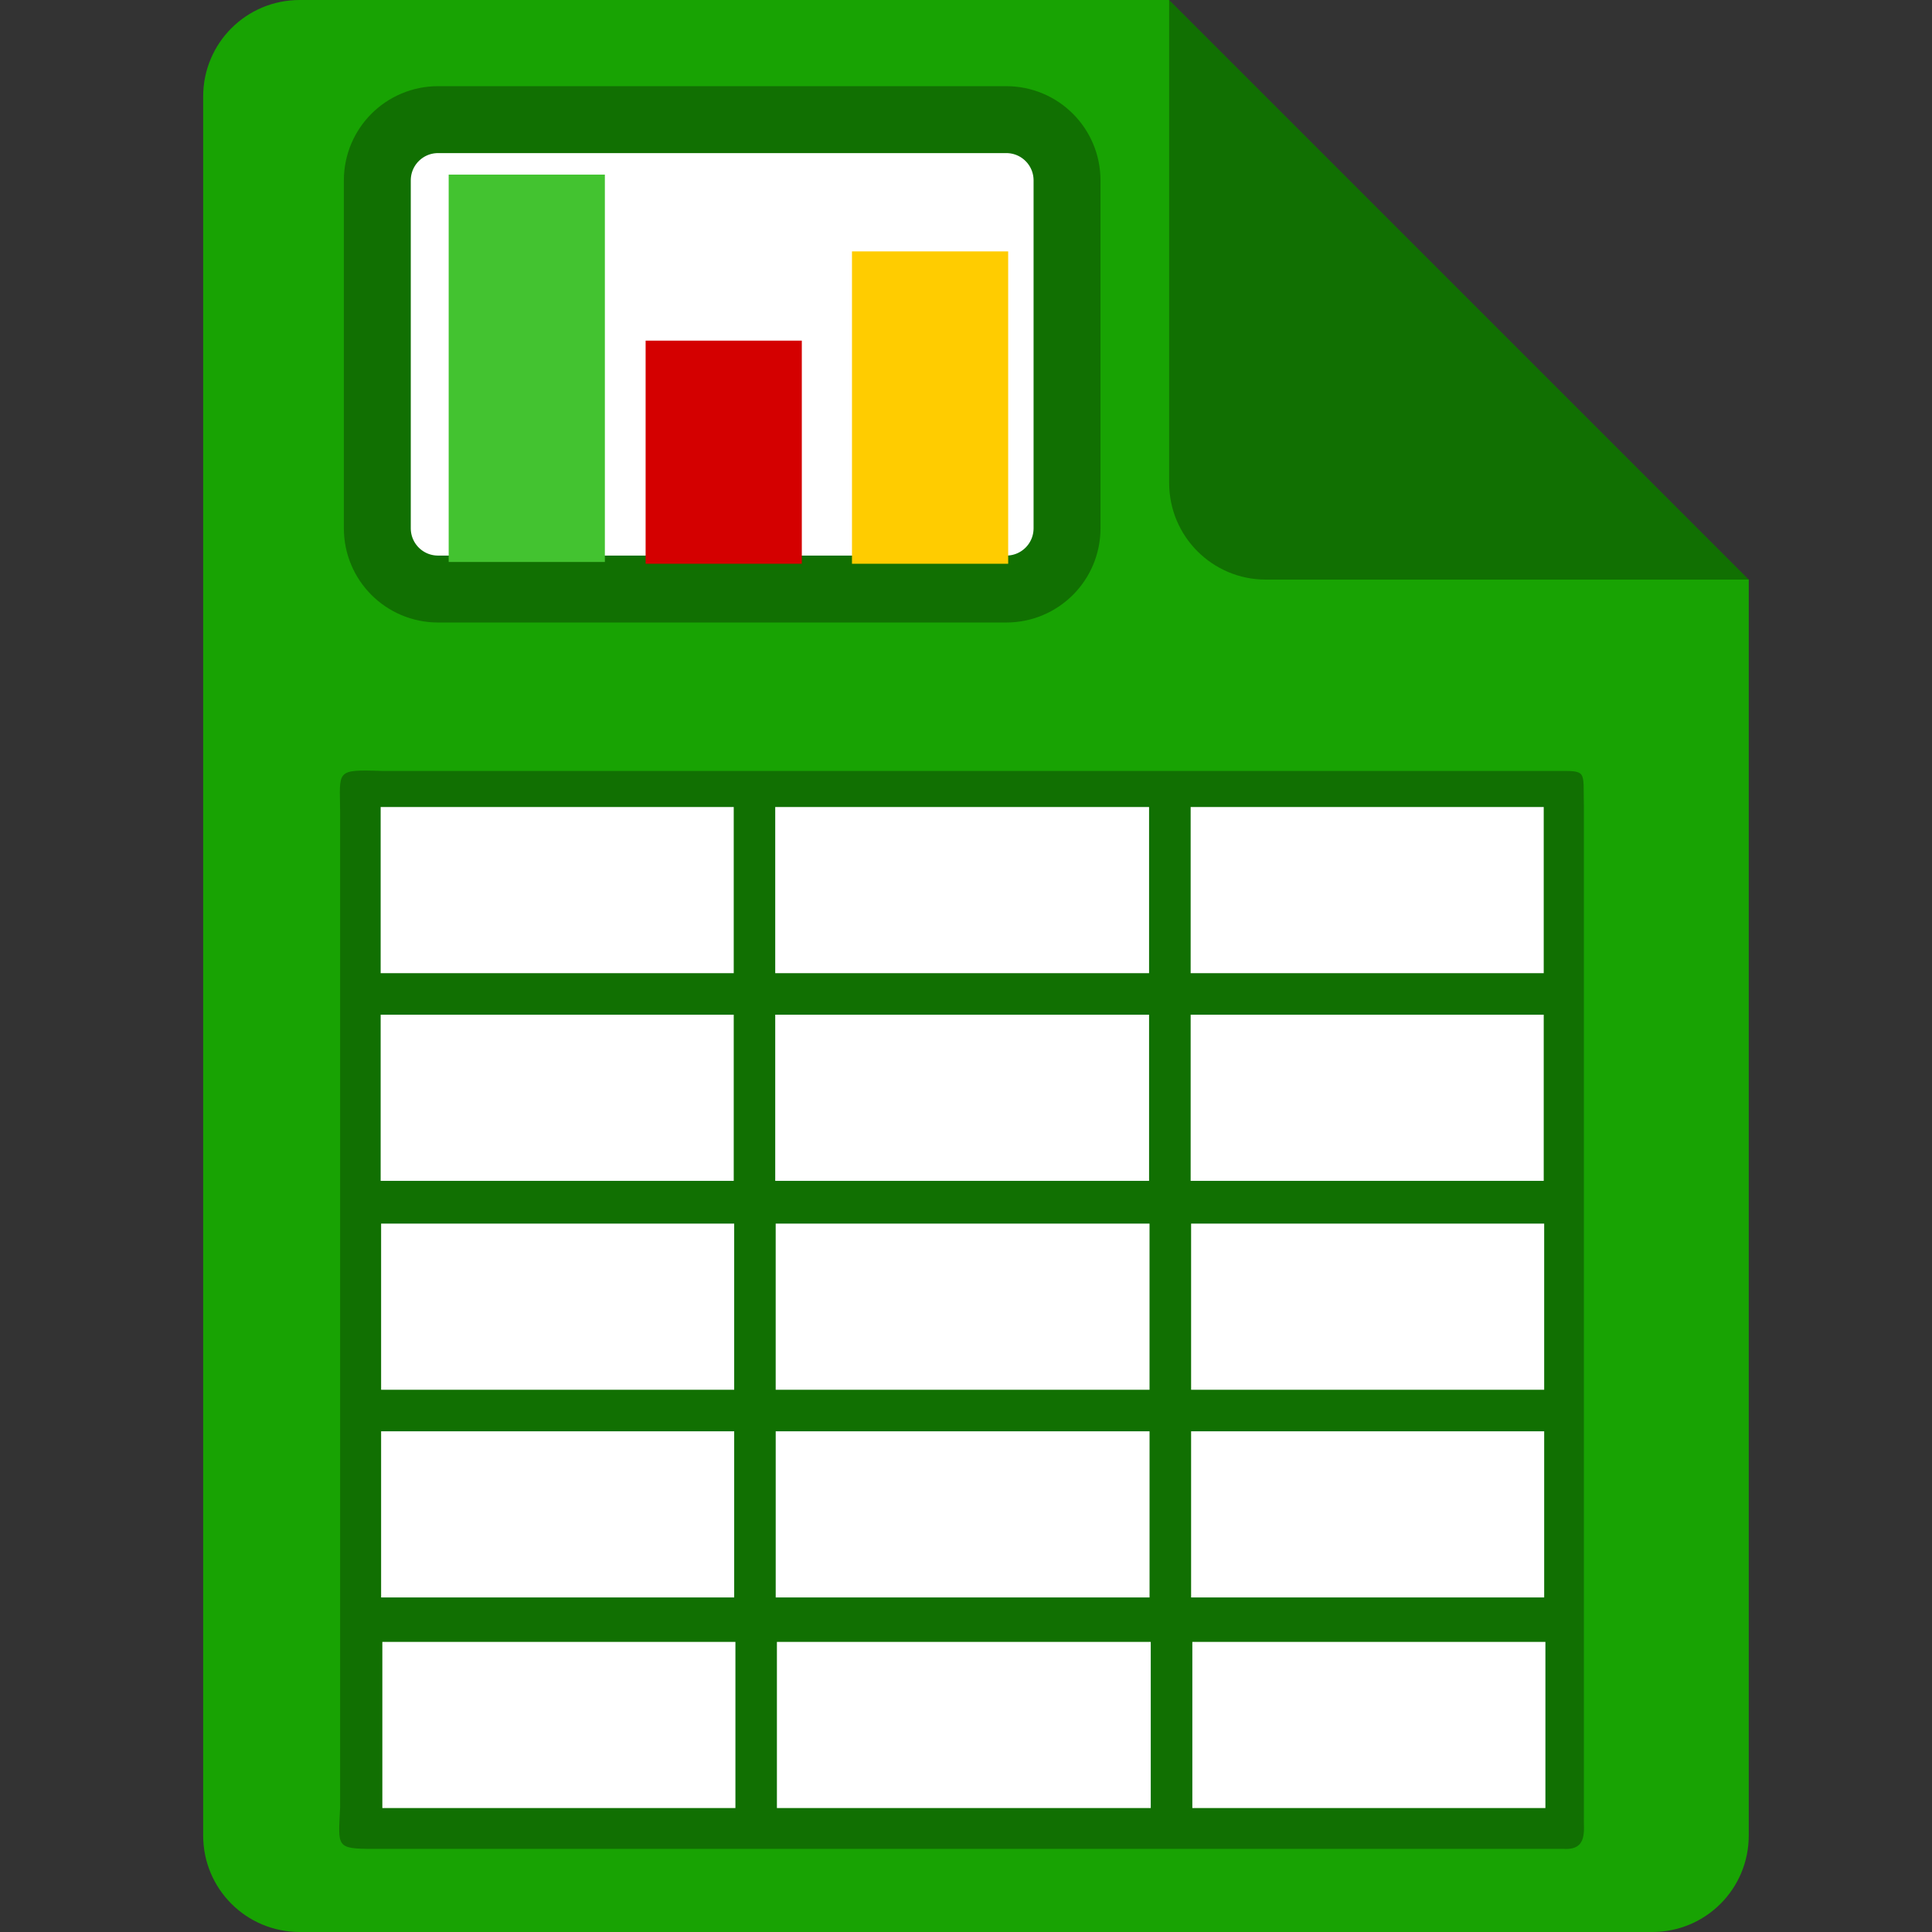 <?xml version="1.0" encoding="UTF-8" standalone="no"?>
<svg
   width="64"
   height="64"
   version="1"
   id="svg16"
   sodipodi:docname="libreoffice-calc.svg"
   inkscape:version="1.2 (dc2aedaf03, 2022-05-15)"
   xmlns:inkscape="http://www.inkscape.org/namespaces/inkscape"
   xmlns:sodipodi="http://sodipodi.sourceforge.net/DTD/sodipodi-0.dtd"
   xmlns="http://www.w3.org/2000/svg"
   xmlns:svg="http://www.w3.org/2000/svg">
  <rect width="100%" height="100%" fill="#333333" stroke="none"/>
  <defs
     id="defs20" />
  <sodipodi:namedview
     id="namedview18"
     pagecolor="#505050"
     bordercolor="#ffffff"
     borderopacity="1"
     inkscape:pageshadow="0"
     inkscape:pageopacity="0"
     inkscape:pagecheckerboard="1"
     showgrid="false"
     inkscape:zoom="32"
     inkscape:cx="27.515625"
     inkscape:cy="14.328125"
     inkscape:window-width="1440"
     inkscape:window-height="871"
     inkscape:window-x="0"
     inkscape:window-y="0"
     inkscape:window-maximized="1"
     inkscape:current-layer="svg16"
     inkscape:snap-nodes="false"
     inkscape:showpageshadow="0"
     inkscape:deskcolor="#505050" />
  <path
     d="m 9.93,0 c -1.773,0 -3.2,1.427 -3.2,3.2 v 57.6 c 0,1.773 1.427,3.2 3.2,3.2 h 44.8 c 1.773,0 3.2,-1.427 3.2,-3.2 V 19.2 l -17.6,-1.6 -1.6,-17.6 z"
     style="fill:#18a303;fill-opacity:1;stroke-width:1.6"
     id="path450" />
  <path
     d="m 11.267,26.912 v 32.961 c -0.059,1.307 -0.158,1.373 1.101,1.373 h 39.43 c 0.813,0.051 0.656,-0.638 0.669,-1.043 v -33.548 c -0.025,-1.141 0.119,-1.119 -0.91,-1.117 H 12.64 c -1.561,-0.053 -1.376,-0.004 -1.373,1.373 z"
     style="fill:#117002;fill-opacity:1;stroke:#1a1a1a;stroke-width:0;stroke-miterlimit:4;stroke-dasharray:none"
     id="path617"
     sodipodi:nodetypes="ccscccccc" />
  <g
     id="g56281"
     transform="matrix(0.688,0,0,0.688,7.401,-23.447)">
    <g
       fill="#92e285"
       id="g61"
       transform="translate(-463.428,16.938)"
       style="fill:#ffffff">
      <path
         d="m 470.999,55.999 h 17 v 8 h -17 z"
         id="path55"
         style="fill:#ffffff" />
      <path
         d="m 489.997,55.999 h 18 v 8 h -18 z"
         id="path57"
         style="fill:#ffffff" />
      <path
         d="m 509.999,55.999 h 17 v 8 h -17 z"
         id="path59"
         style="fill:#ffffff" />
    </g>
    <g
       fill="#92e285"
       id="g61-6"
       transform="translate(-463.428,26.938)"
       style="fill:#ffffff">
      <path
         d="m 470.999,55.999 h 17 v 8 h -17 z"
         id="path55-6"
         style="fill:#ffffff" />
      <path
         d="m 489.997,55.999 h 18 v 8 h -18 z"
         id="path57-4"
         style="fill:#ffffff" />
      <path
         d="m 509.999,55.999 h 17 v 8 h -17 z"
         id="path59-9"
         style="fill:#ffffff" />
    </g>
    <g
       fill="#92e285"
       id="g61-5"
       transform="translate(-463.406,36.996)"
       style="fill:#ffffff">
      <path
         d="m 470.999,55.999 h 17 v 8 h -17 z"
         id="path55-0"
         style="fill:#ffffff" />
      <path
         d="m 489.997,55.999 h 18 v 8 h -18 z"
         id="path57-48"
         style="fill:#ffffff" />
      <path
         d="m 509.999,55.999 h 17 v 8 h -17 z"
         id="path59-7"
         style="fill:#ffffff" />
    </g>
    <path
       d="m 7.593,102.995 h 17 v 8 h -17 z"
       id="path55-6-7"
       style="fill:#ffffff" />
    <path
       d="m 26.592,102.995 h 18 v 8 H 26.592 Z"
       id="path57-4-2"
       style="fill:#ffffff" />
    <path
       d="m 46.593,102.995 h 17 v 8 h -17 z"
       id="path59-9-7"
       style="fill:#ffffff" />
    <g
       fill="#92e285"
       id="g61-6-1-2"
       transform="translate(-463.347,57.136)"
       style="fill:#ffffff">
      <path
         d="m 470.999,55.999 h 17 v 8 h -17 z"
         id="path55-6-7-2"
         style="fill:#ffffff" />
      <path
         d="m 489.997,55.999 h 18 v 8 h -18 z"
         id="path57-4-2-6"
         style="fill:#ffffff" />
      <path
         d="m 509.999,55.999 h 17 v 8 h -17 z"
         id="path59-9-7-1"
         style="fill:#ffffff" />
    </g>
  </g>
  <path
     id="rect34907"
     style="fill:#ffffff;stroke:#117002;stroke-width:2.217;stroke-linecap:round;stroke-linejoin:round;paint-order:stroke fill markers"
     d="m 14.515,3.963 h 18.816 c 1.117,0 2.016,0.899 2.016,2.016 V 17.497 c 0,1.117 -0.899,2.016 -2.016,2.016 H 14.515 c -1.117,0 -2.016,-0.899 -2.016,-2.016 V 5.979 c 0,-1.117 0.899,-2.016 2.016,-2.016 z" />
  <path
     d="m 38.73,0 v 16 c 0,1.767 1.433,3.2 3.2,3.2 h 16 z"
     style="fill:#117002;fill-opacity:1;stroke-width:1.6"
     id="path473" />
  <path
     d="M 14.863,5.784 H 20.037 V 18.616 h -5.174 z"
     style="fill:#43c330;fill-opacity:1;stroke-width:0.696"
     id="path685"
     sodipodi:nodetypes="ccccc" />
  <path
     d="m 21.387,11.284 h 5.174 v 7.391 h -5.174 z"
     style="fill:#d40000;fill-opacity:1;stroke-width:0.739"
     id="path850" />
  <path
     d="m 28.223,8.328 h 5.174 V 18.675 h -5.174 z"
     style="fill:#ffcc00;fill-opacity:1;stroke-width:0.739"
     id="path873" />
</svg>
